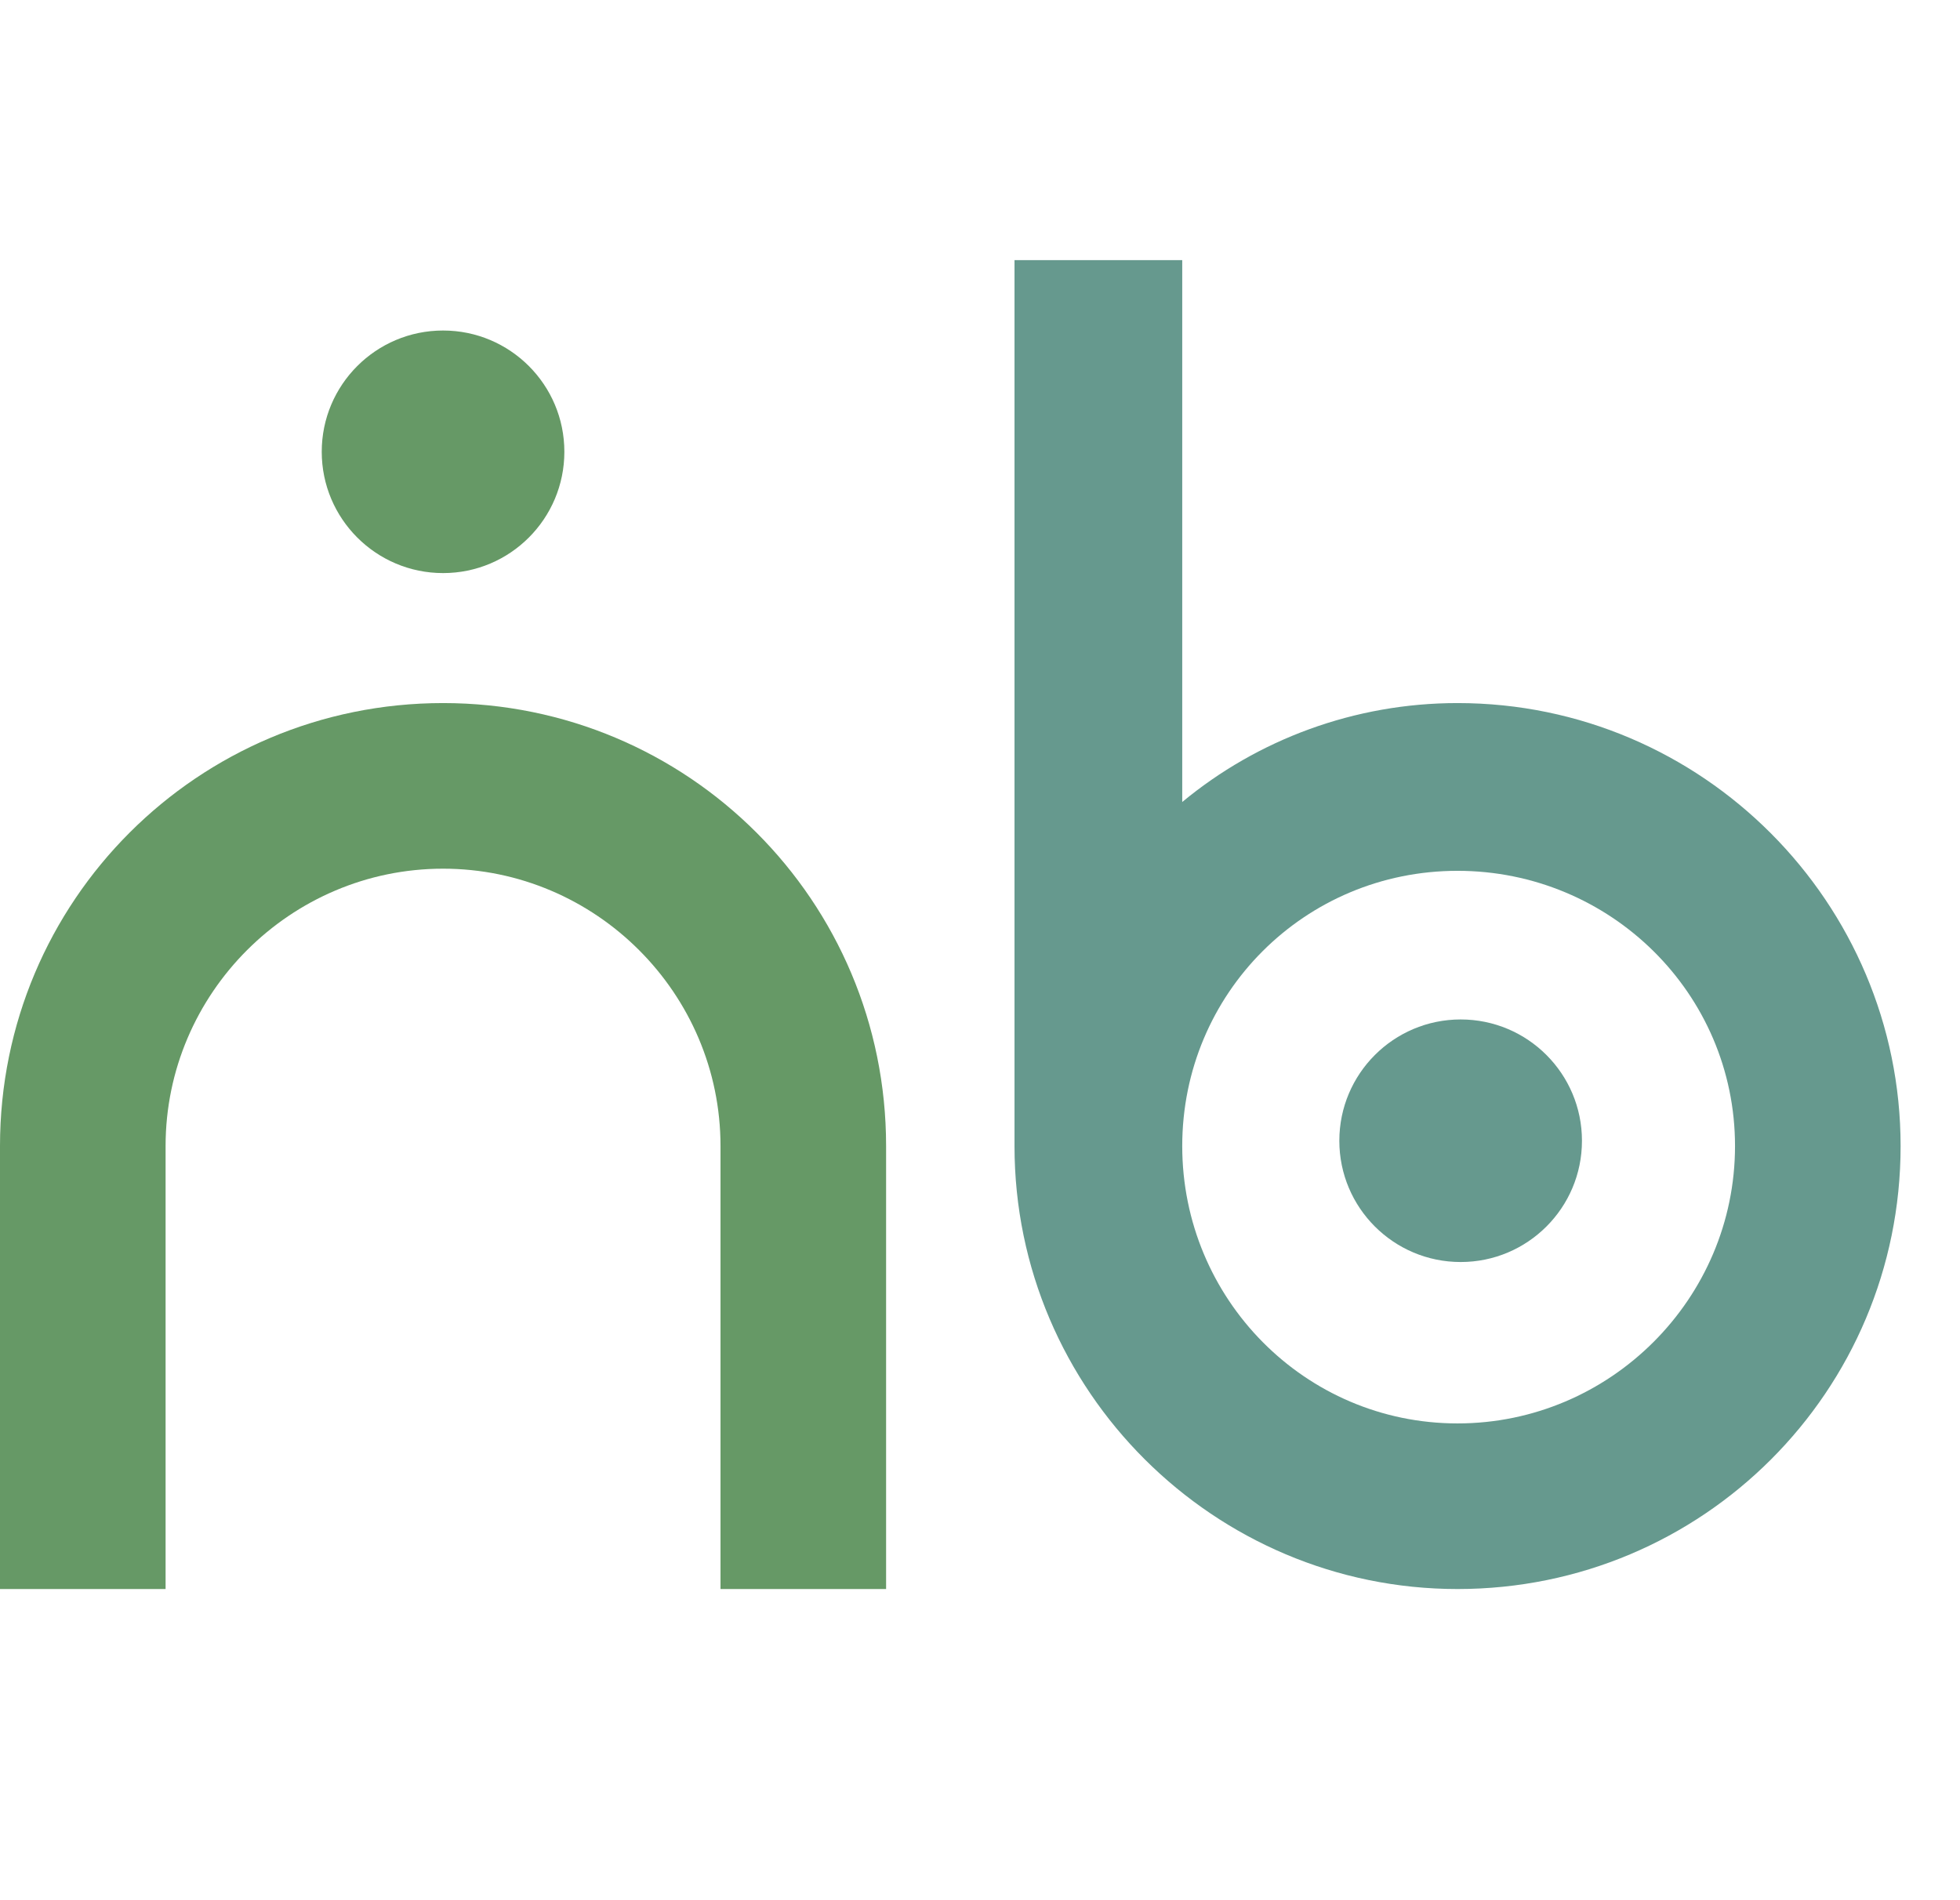 <svg width="33" height="32" viewBox="0 0 33 32" fill="none" xmlns="http://www.w3.org/2000/svg">
<path d="M2.788 19.3C2.788 16.729 4.889 14.629 7.46 14.629C10.031 14.629 12.131 16.729 12.131 19.3V26.76H14.919V19.3C14.919 15.172 11.588 11.84 7.46 11.84C3.332 11.84 0 15.172 0 19.3V26.76H2.788V19.3Z" fill="#669966"/>
<path d="M24.54 11.84C22.802 11.84 21.172 12.456 19.905 13.506V4.381H17.081V19.3C17.081 23.428 20.448 26.76 24.54 26.76C28.668 26.76 32 23.428 32 19.3C32 15.208 28.668 11.84 24.54 11.84ZM24.54 23.971C21.969 23.971 19.905 21.871 19.905 19.3C19.905 16.729 21.969 14.665 24.54 14.665C27.111 14.665 29.212 16.729 29.212 19.3C29.212 21.871 27.111 23.971 24.54 23.971Z" fill="#66998E"/>
<path d="M24.593 21.253C25.721 21.253 26.635 20.339 26.635 19.211C26.635 18.083 25.721 17.168 24.593 17.168C23.465 17.168 22.55 18.083 22.55 19.211C22.55 20.339 23.465 21.253 24.593 21.253Z" fill="#66998E"/>
<path d="M7.46 9.651C8.588 9.651 9.502 8.736 9.502 7.608C9.502 6.48 8.588 5.566 7.46 5.566C6.332 5.566 5.417 6.48 5.417 7.608C5.417 8.736 6.332 9.651 7.46 9.651Z" fill="#669966"/>
</svg>
